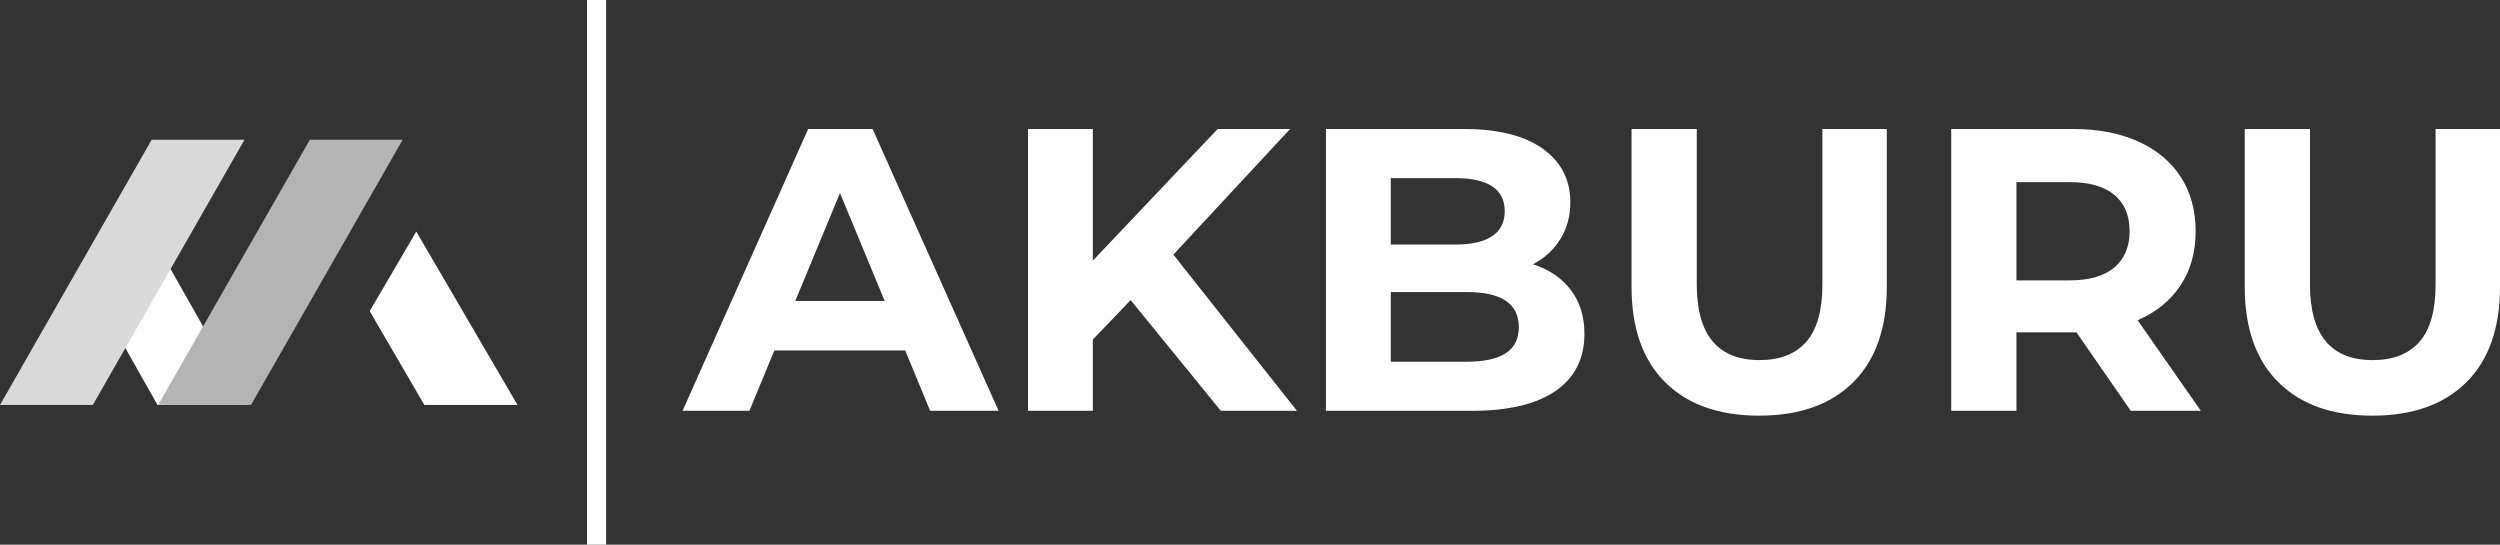 <svg xmlns="http://www.w3.org/2000/svg" xmlns:xlink="http://www.w3.org/1999/xlink" viewBox="0 0 429.91 93.661" width="5000" height="1089.31" preserveAspectRatio="none"><rect x="0" y="0" width="429.91" height="93.661" fill="#333333" stroke="none"/><style>.companyName,.icon1{fill:#fff;fill-opacity:1}</style><svg width="88.992" height="45.611" y="24.025" preserveAspectRatio="none" viewBox="20 59 160 82"><path d="M96.5 141H68.7l-16.4-29 13.9-24.6L96.5 141z" data-color="1" class="icon1"/><path d="M48.7 141H20l46.9-82h28.7l-46.9 82z" data-color="2" fill="#d9d9d9"/><path d="M97.6 141H68.9l46.9-82h28.7l-46.9 82z" data-color="3" fill="#b4b4b4"/><path d="M180 141h-28.8l-16.9-29 14.4-24.6L180 141z" data-color="1" class="icon1"/></svg><svg width="312.536" height="49.295" x="117.375" y="22.183" preserveAspectRatio="none" viewBox="-0.36 -28 180.56 28.48" class="companyName"><path d="M24.24 0l-2.48-6h-13L6.28 0H-.36l12.48-28h6.4L31.04 0h-6.8zm-13.4-10.92h8.88l-4.44-10.72-4.44 10.72zM53.12 0l-8.96-11-3.76 3.92V0h-6.44v-28h6.44v13.08L52.8-28H60L48.4-15.52 60.68 0h-7.56zm31-14.56q2.4.76 3.76 2.54 1.36 1.78 1.36 4.38 0 3.68-2.86 5.66T78.04 0H63.56v-28h13.68q5.12 0 7.86 1.96t2.74 5.32q0 2.04-.98 3.64t-2.74 2.52zm-7.68-8.56H70v6.6h6.44q2.4 0 3.64-.84 1.24-.84 1.24-2.48 0-1.64-1.24-2.46-1.24-.82-3.64-.82zm1.12 18.24q2.56 0 3.86-.84 1.3-.84 1.3-2.6 0-3.48-5.16-3.48H70v6.92h7.56zM106.6.48q-6 0-9.34-3.32t-3.34-9.48V-28h6.48v15.44q0 7.52 6.24 7.52 3.04 0 4.64-1.82 1.6-1.82 1.6-5.7V-28h6.4v15.68q0 6.16-3.34 9.48Q112.6.48 106.6.48zM150.48 0h-6.96l-5.4-7.8h-5.96V0h-6.48v-28h12.12q3.72 0 6.46 1.24 2.74 1.24 4.22 3.52 1.48 2.28 1.48 5.4 0 3.12-1.5 5.38T144.2-9l6.28 9zm-7.08-17.84q0-2.36-1.52-3.62-1.52-1.26-4.44-1.26h-5.28v9.76h5.28q2.92 0 4.44-1.28 1.52-1.28 1.52-3.6zM167.52.48q-6 0-9.34-3.32t-3.34-9.48V-28h6.48v15.44q0 7.52 6.24 7.52 3.04 0 4.64-1.82 1.6-1.82 1.6-5.7V-28h6.4v15.68q0 6.16-3.34 9.48-3.34 3.32-9.34 3.32z"/></svg><svg width="3.286" height="93.661" x="100.943" preserveAspectRatio="none" viewBox="0 0 3.286 93.661"><rect width="3.286" height="93.661" class="companyName" rx="0" ry="0" stroke-width="0" stroke="#d9d9d9"/></svg></svg>